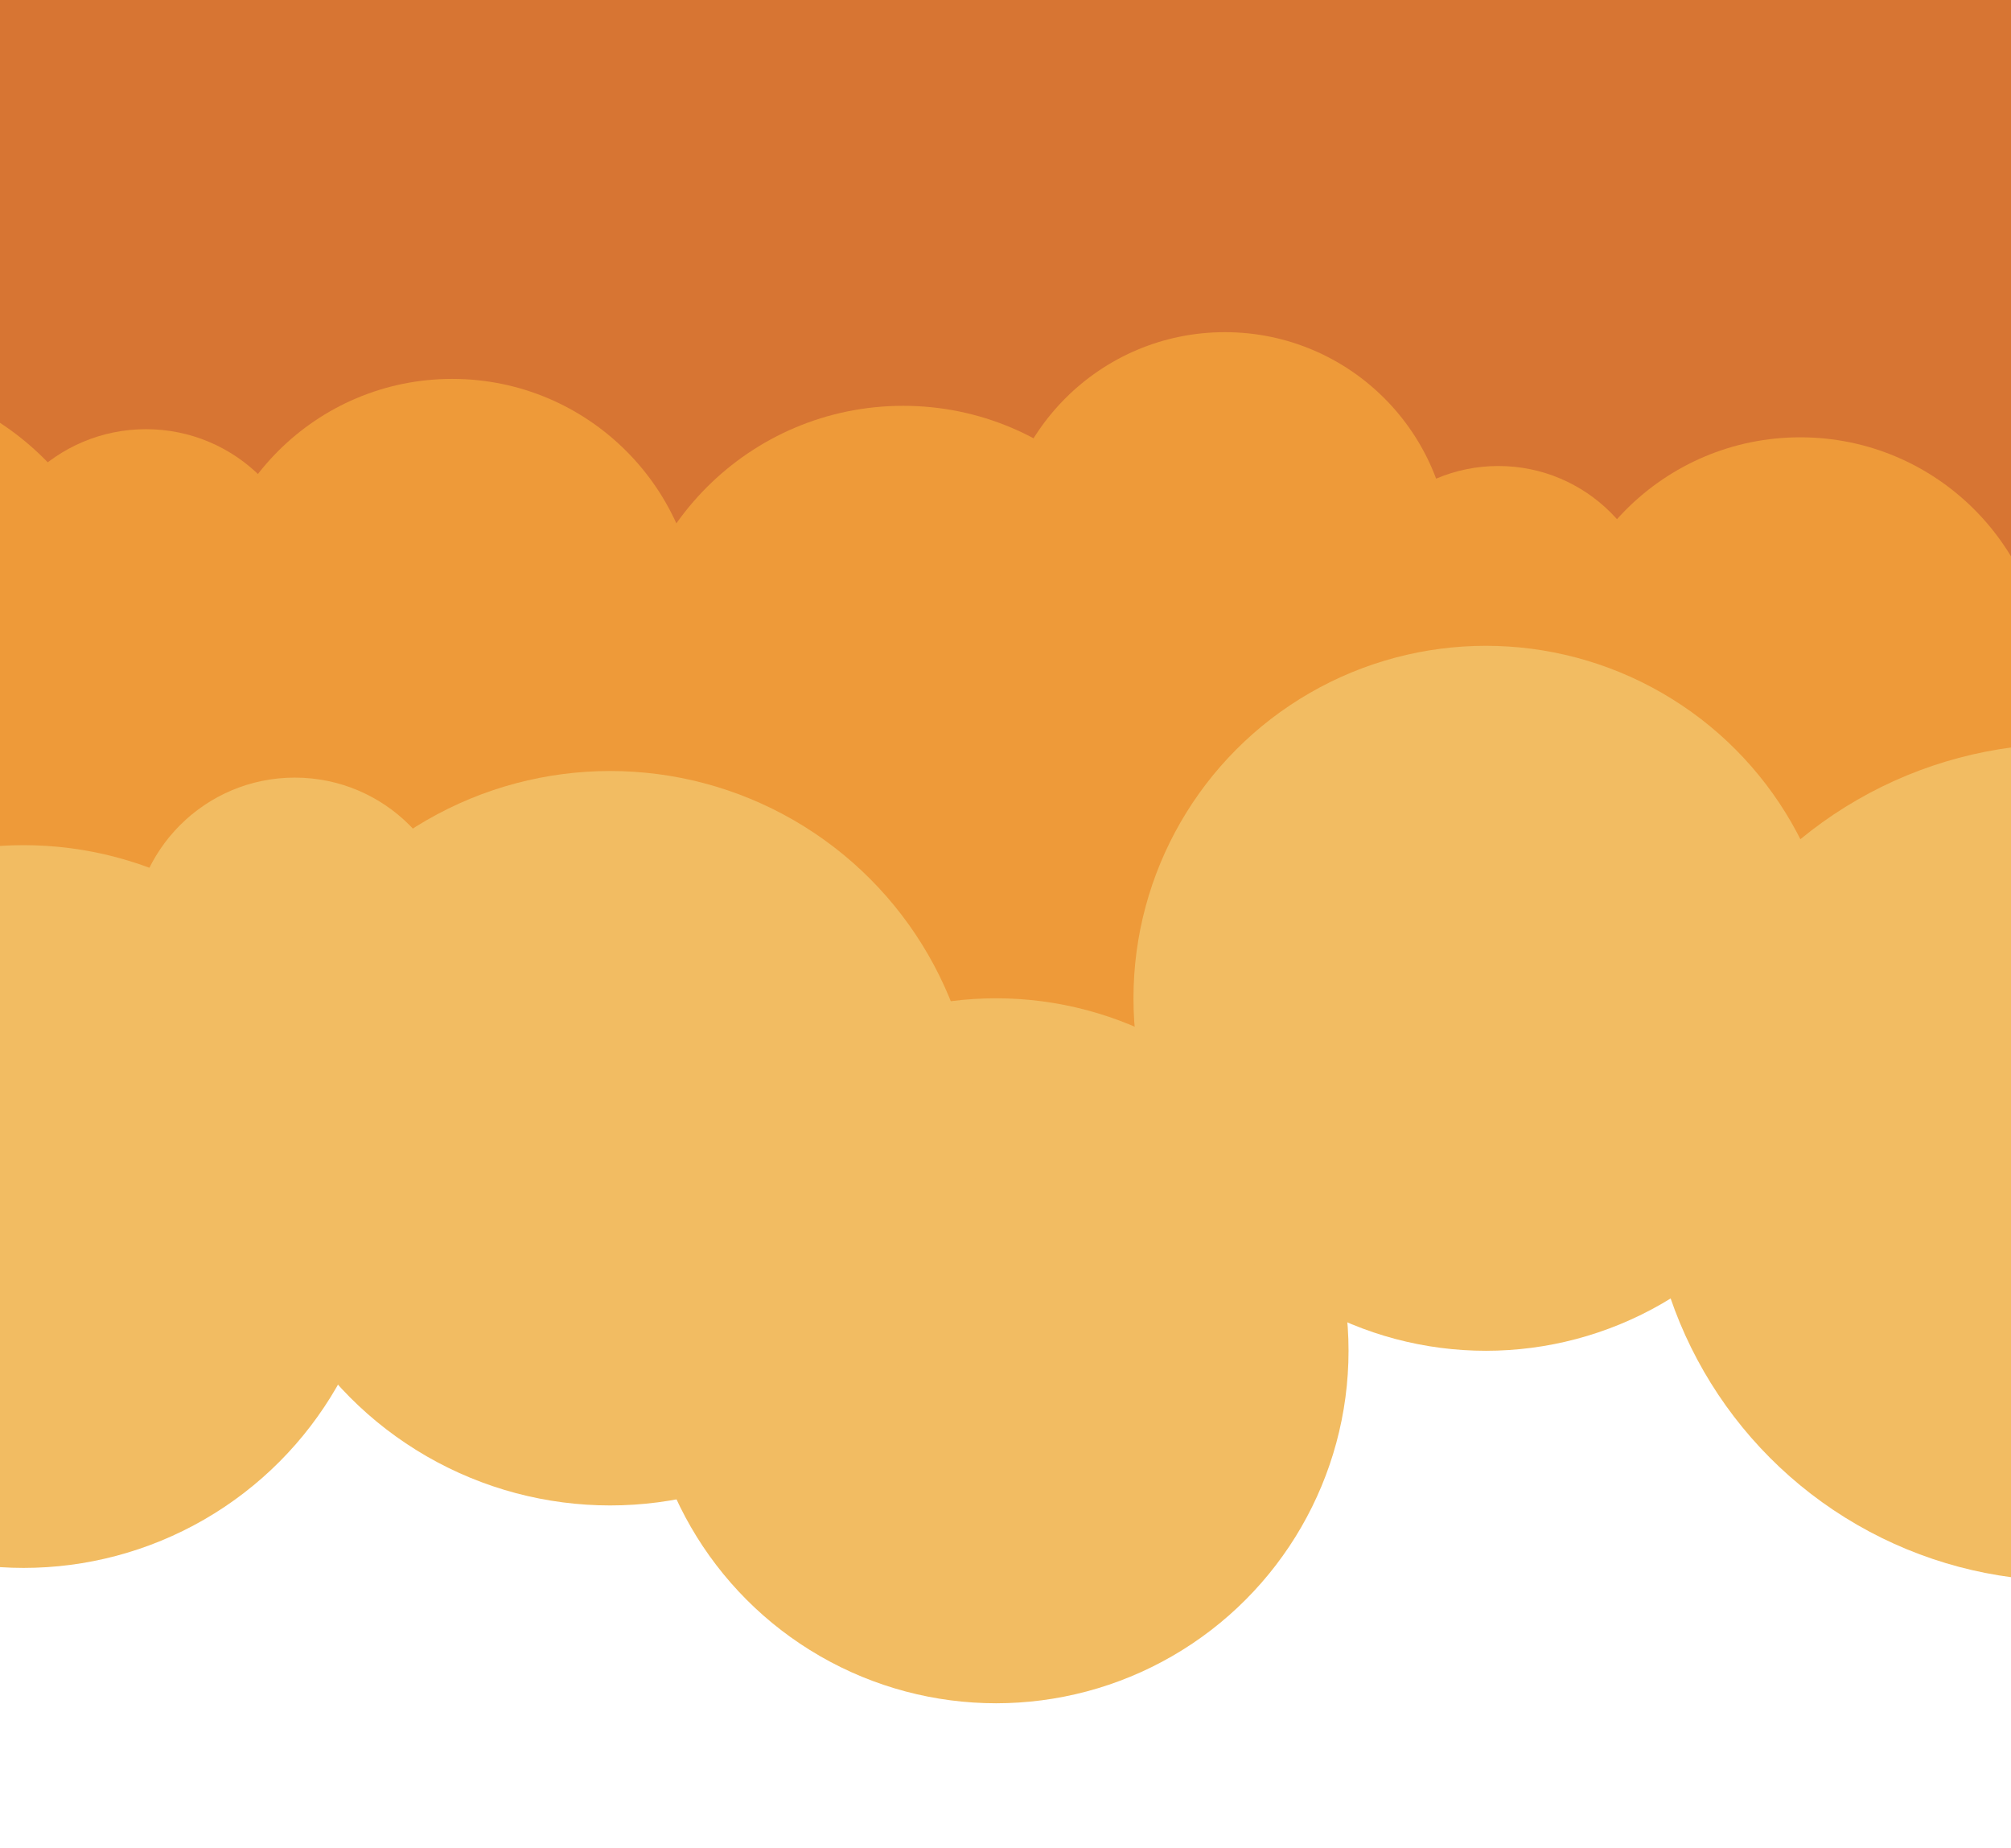 <?xml version="1.0" encoding="utf-8"?>
<!-- Generator: Adobe Illustrator 24.3.0, SVG Export Plug-In . SVG Version: 6.00 Build 0)  -->
<svg version="1.1" id="Layer_1" xmlns="http://www.w3.org/2000/svg" xmlns:xlink="http://www.w3.org/1999/xlink" x="0px" y="0px"
	 viewBox="0 0 792 727.8" style="enable-background:new 0 0 792 727.8;" xml:space="preserve">
<style type="text/css">
	.st0{fill:#D77533;}
	.st1{fill:#EE9A39;}
	.st2{fill:#F2BC62;}
</style>
<g id="sky">
	<circle class="st0" cx="578.1" cy="72.7" r="133.6"/>
	<circle class="st0" cx="420.3" cy="128.3" r="96.9"/>
	<circle class="st0" cx="323.8" cy="27.1" r="96.9"/>
	<circle class="st0" cx="46.6" cy="146.6" r="96.9"/>
	<circle class="st0" cx="667.2" cy="126.6" r="157.8"/>
	<circle class="st0" cx="459.1" cy="0" r="96.9"/>
	<circle class="st0" cx="756.4" cy="72.7" r="96.9"/>
	<circle class="st0" cx="172.6" cy="78.1" r="109.3"/>
	<circle class="st0" cx="-57.9" cy="29.6" r="109.3"/>
	<circle class="st0" cx="73.1" cy="66.8" r="82.4"/>
	<circle class="st0" cx="301.3" cy="194" r="96.9"/>
	<circle class="st1" cx="-59.8" cy="258" r="109.3"/>
	<circle class="st1" cx="57.5" cy="232.9" r="63.9"/>
	<circle class="st1" cx="46.6" cy="308.5" r="63.9"/>
	<circle class="st1" cx="178.1" cy="246.1" r="96.9"/>
	<circle class="st1" cx="355.7" cy="269.1" r="109.3"/>
	<circle class="st1" cx="410.8" cy="330.4" r="109.3"/>
	<circle class="st1" cx="482.4" cy="219.6" r="88.8"/>
	<circle class="st1" cx="590.1" cy="246.1" r="62.6"/>
	<circle class="st1" cx="709" cy="269.1" r="96.9"/>
	<circle class="st2" cx="392.3" cy="531.9" r="138.8"/>
	<circle class="st2" cx="9.3" cy="475.1" r="142.3"/>
	<circle class="st2" cx="116.1" cy="370.1" r="63.9"/>
	<circle class="st2" cx="240.3" cy="448.2" r="144.6"/>
	<circle class="st2" cx="585.2" cy="393.1" r="138.8"/>
	<circle class="st2" cx="813.8" cy="457.7" r="164.8"/>
</g>
</svg>
